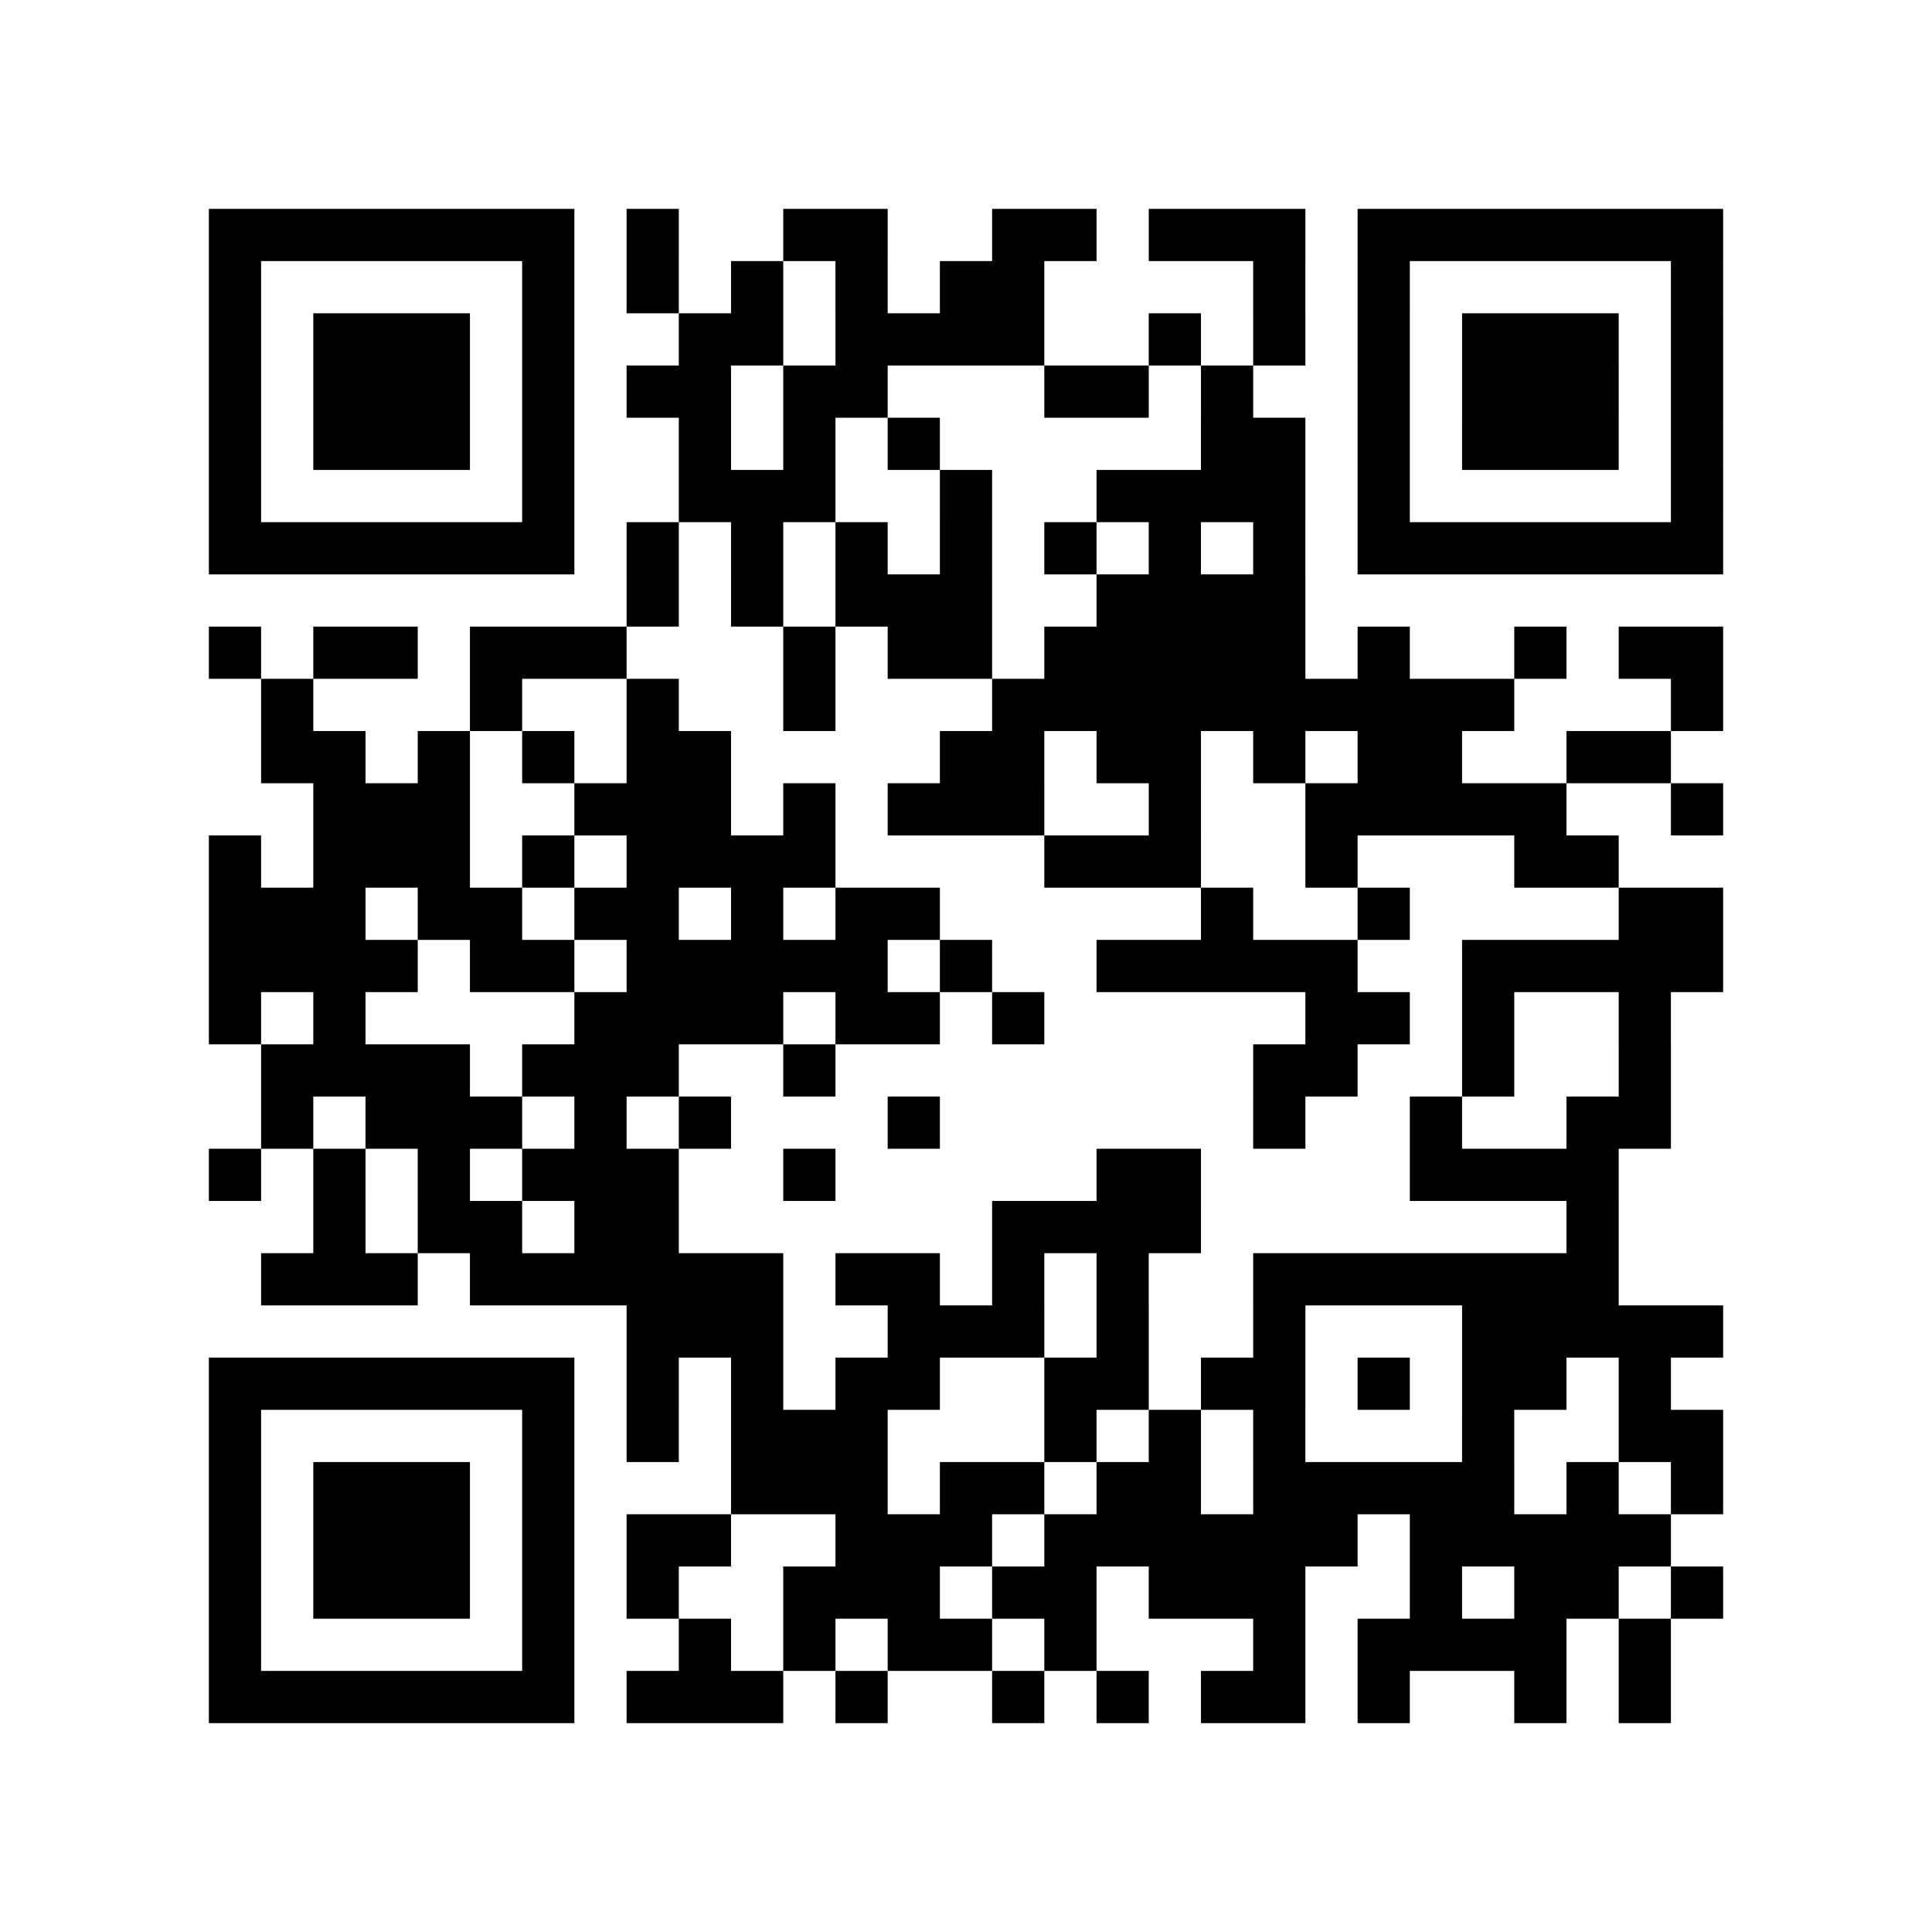 <?xml version="1.0" encoding="utf-8"?><!DOCTYPE svg PUBLIC "-//W3C//DTD SVG 1.1//EN" "http://www.w3.org/Graphics/SVG/1.1/DTD/svg11.dtd"><svg xmlns="http://www.w3.org/2000/svg" viewBox="0 0 37 37"><path fill="#ffffff" d="M0 0h37v37H0z"/><path stroke="#000000" d="M4 4.5h7m1 0h1m2 0h2m2 0h2m1 0h3m1 0h7M4 5.5h1m5 0h1m1 0h1m1 0h1m1 0h1m1 0h2m4 0h1m1 0h1m5 0h1M4 6.5h1m1 0h3m1 0h1m2 0h2m1 0h4m2 0h1m1 0h1m1 0h1m1 0h3m1 0h1M4 7.5h1m1 0h3m1 0h1m1 0h2m1 0h2m3 0h2m1 0h1m2 0h1m1 0h3m1 0h1M4 8.5h1m1 0h3m1 0h1m2 0h1m1 0h1m1 0h1m5 0h2m1 0h1m1 0h3m1 0h1M4 9.5h1m5 0h1m2 0h3m2 0h1m2 0h4m1 0h1m5 0h1M4 10.5h7m1 0h1m1 0h1m1 0h1m1 0h1m1 0h1m1 0h1m1 0h1m1 0h7M12 11.5h1m1 0h1m1 0h3m2 0h4M4 12.5h1m1 0h2m1 0h3m3 0h1m1 0h2m1 0h5m1 0h1m2 0h1m1 0h2M5 13.5h1m3 0h1m2 0h1m2 0h1m3 0h10m3 0h1M5 14.5h2m1 0h1m1 0h1m1 0h2m4 0h2m1 0h2m1 0h1m1 0h2m2 0h2M6 15.5h3m2 0h3m1 0h1m1 0h3m2 0h1m2 0h5m2 0h1M4 16.5h1m1 0h3m1 0h1m1 0h4m4 0h3m2 0h1m3 0h2M4 17.5h3m1 0h2m1 0h2m1 0h1m1 0h2m5 0h1m2 0h1m4 0h2M4 18.5h4m1 0h2m1 0h5m1 0h1m2 0h5m2 0h5M4 19.5h1m1 0h1m4 0h4m1 0h2m1 0h1m5 0h2m1 0h1m2 0h1M5 20.5h4m1 0h3m2 0h1m8 0h2m2 0h1m2 0h1M5 21.5h1m1 0h3m1 0h1m1 0h1m3 0h1m6 0h1m2 0h1m2 0h2M4 22.5h1m1 0h1m1 0h1m1 0h3m2 0h1m5 0h2m4 0h4M6 23.5h1m1 0h2m1 0h2m6 0h4m7 0h1M5 24.5h3m1 0h6m1 0h2m1 0h1m1 0h1m2 0h7M12 25.5h3m2 0h3m1 0h1m2 0h1m3 0h5M4 26.5h7m1 0h1m1 0h1m1 0h2m2 0h2m1 0h2m1 0h1m1 0h2m1 0h1M4 27.5h1m5 0h1m1 0h1m1 0h3m3 0h1m1 0h1m1 0h1m3 0h1m2 0h2M4 28.5h1m1 0h3m1 0h1m3 0h3m1 0h2m1 0h2m1 0h5m1 0h1m1 0h1M4 29.5h1m1 0h3m1 0h1m1 0h2m2 0h3m1 0h6m1 0h5M4 30.5h1m1 0h3m1 0h1m1 0h1m2 0h3m1 0h2m1 0h3m2 0h1m1 0h2m1 0h1M4 31.5h1m5 0h1m2 0h1m1 0h1m1 0h2m1 0h1m3 0h1m1 0h4m1 0h1M4 32.5h7m1 0h3m1 0h1m2 0h1m1 0h1m1 0h2m1 0h1m2 0h1m1 0h1"/></svg>